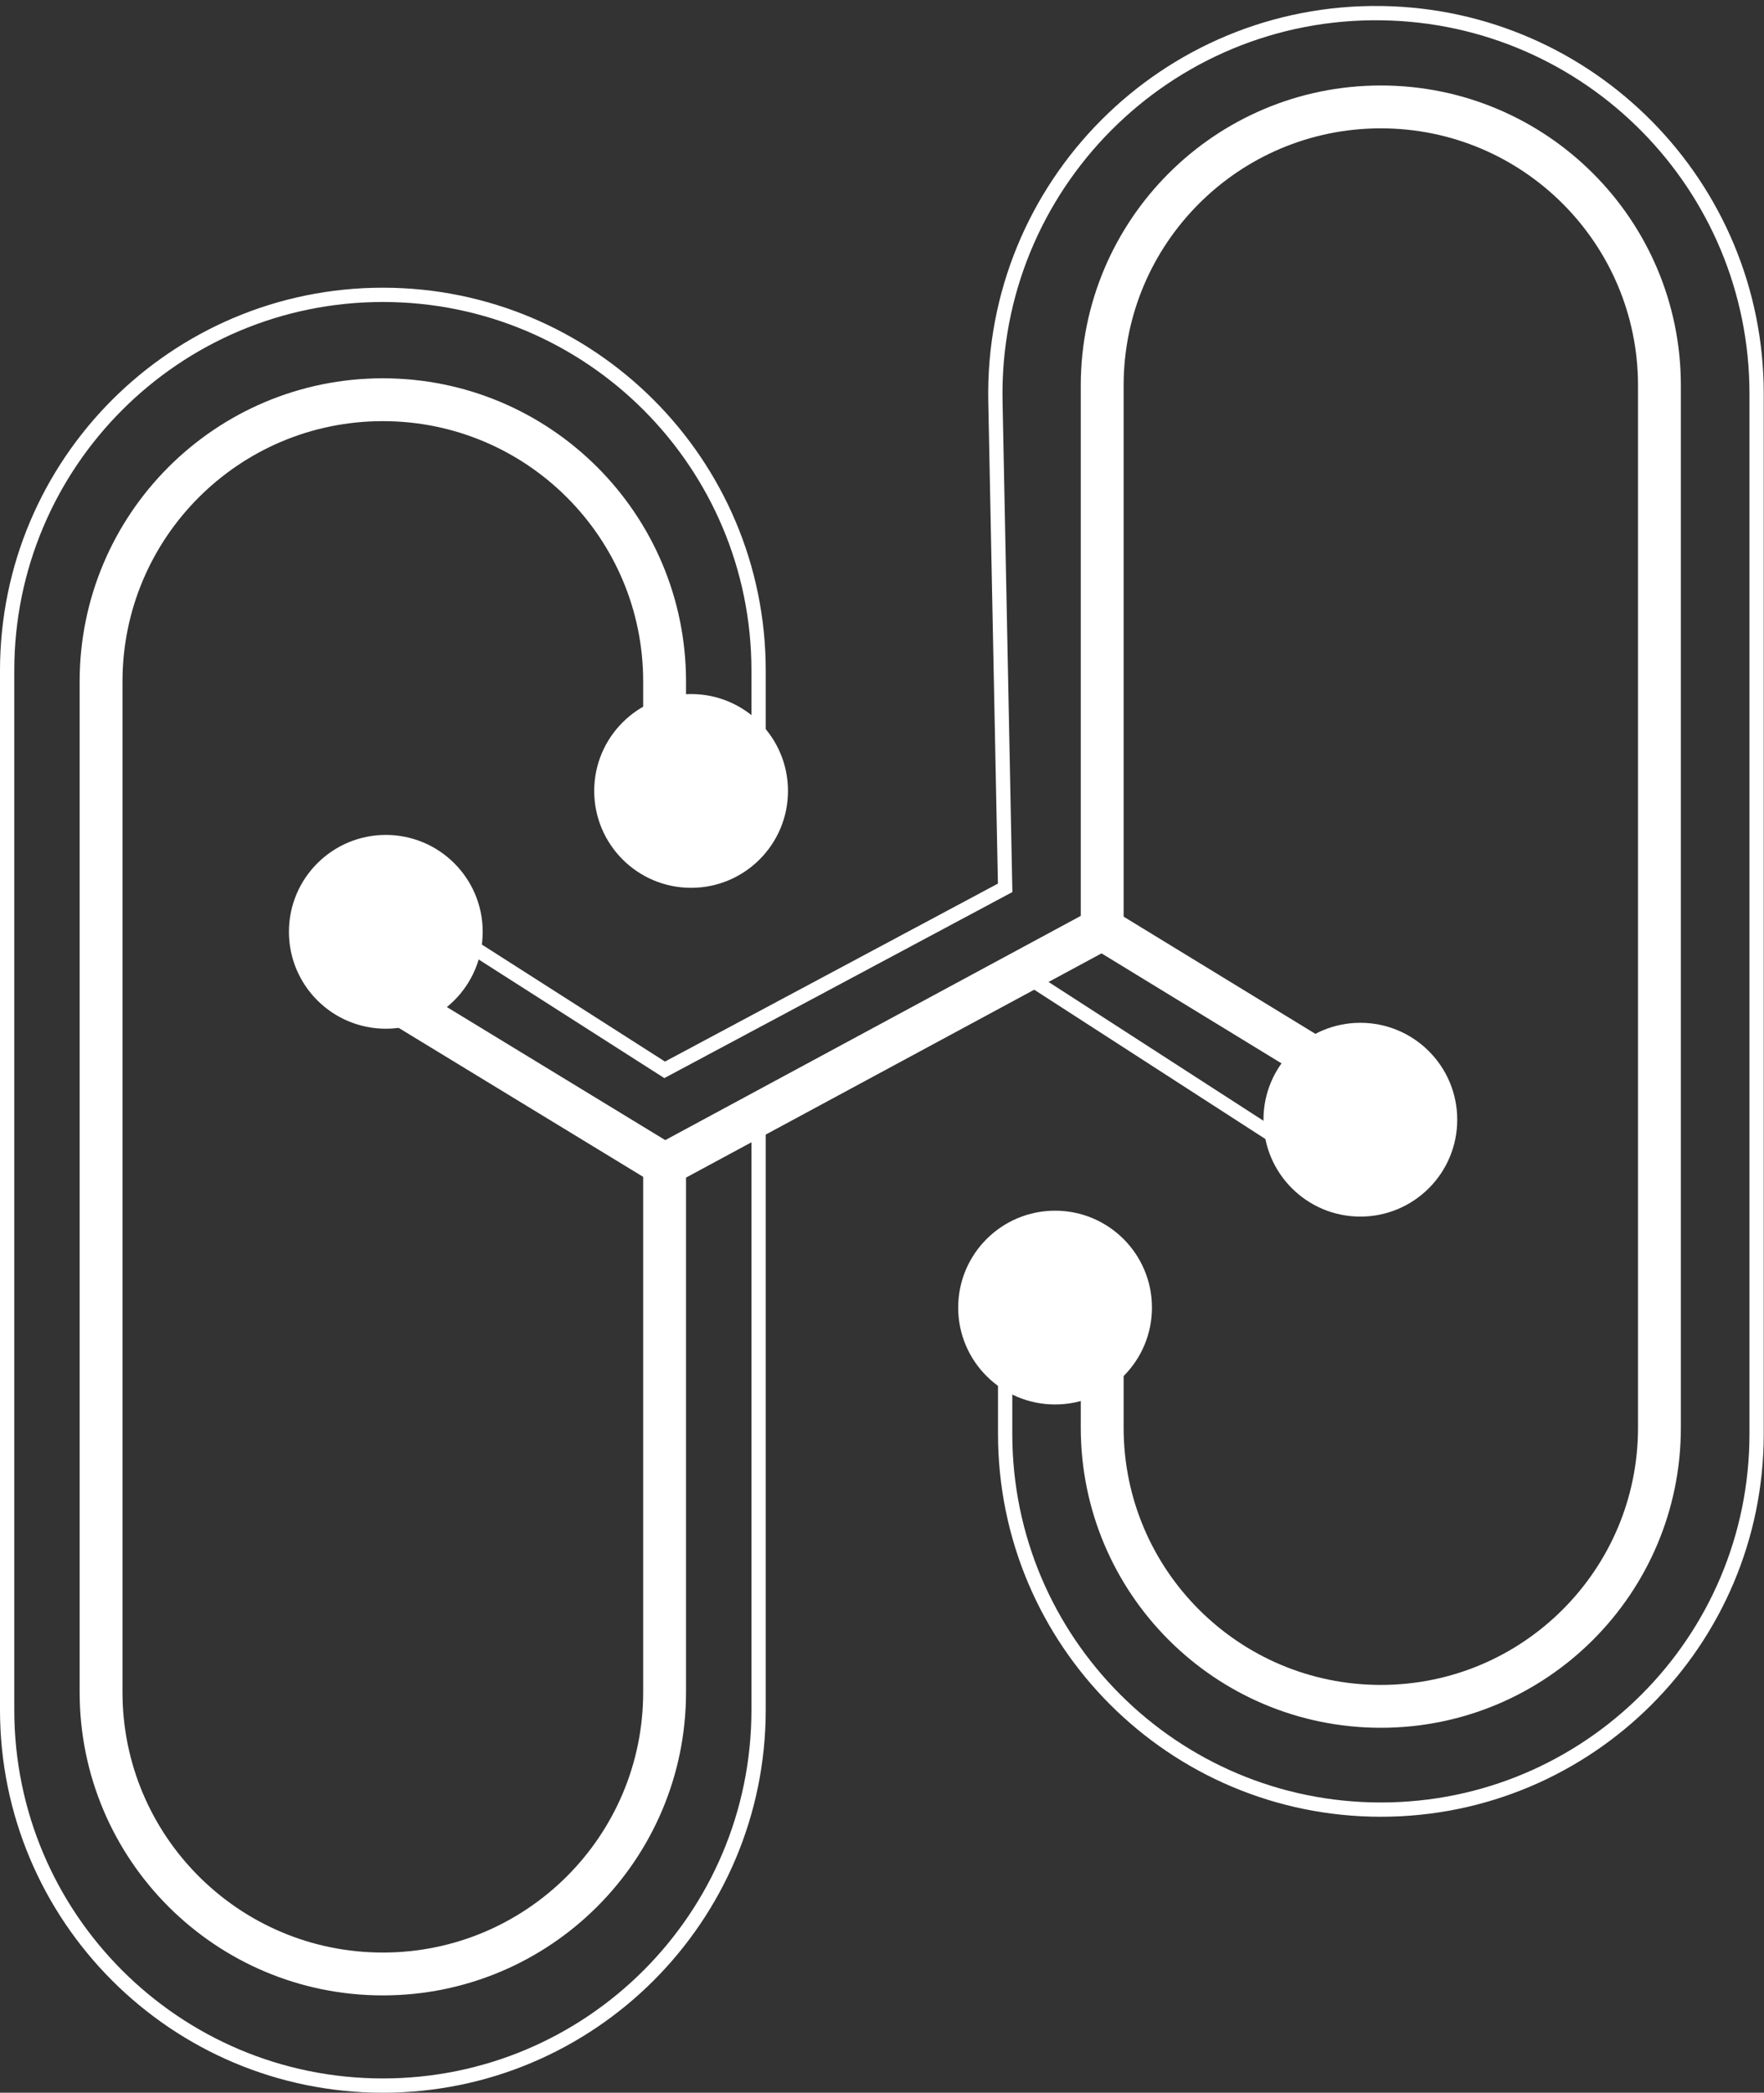 <svg width="247" height="293" viewBox="0 0 247 293" fill="none" xmlns="http://www.w3.org/2000/svg">
<rect x="0" y="0" width="247" height="293" fill="#333333" stroke="none"/>
<path d="M181.847 161.296L145 137.5" stroke="white" stroke-width="2"/>
<path d="M93.059 111.509V95.419C93.059 73.629 75.395 55.965 53.606 55.965V55.965C31.816 55.965 14.152 73.629 14.152 95.419V236.922C14.152 258.712 31.816 276.376 53.606 276.376V276.376C75.395 276.376 93.059 258.712 93.059 236.922V163.085M93.059 163.085L154.333 130.023M93.059 163.085L54.708 139.721M154.333 130.023V53.981C154.333 32.435 171.8 14.969 193.346 14.969V14.969C214.892 14.969 232.359 32.435 232.359 53.981V199.893C232.359 221.439 214.892 238.906 193.346 238.906V238.906C171.8 238.906 154.333 221.439 154.333 199.893V187.33M154.333 130.023L194.007 154.268" stroke="white" stroke-width="6"/>
<circle cx="147.734" cy="183.074" r="13.566" fill="white"/>
<circle cx="190.48" cy="156.769" r="13.566" fill="white"/>
<circle cx="96.769" cy="110.738" r="13.566" fill="white"/>
<circle cx="54.023" cy="130.464" r="13.566" fill="white"/>
<path d="M106.22 102.934V93.891C106.22 64.836 82.666 41.281 53.61 41.281V41.281C24.554 41.281 1 64.836 1 93.891V239.391C1 268.447 24.554 292.002 53.61 292.002V292.002C82.666 292.002 106.22 268.447 106.22 239.391V155.5" stroke="white" stroke-width="2"/>
<path d="M140.744 191.712V200.754C140.744 229.81 164.299 253.364 193.355 253.364V253.364C222.41 253.364 245.965 229.81 245.965 200.754V55.133C245.965 26.015 222.596 2.287 193.482 1.843V1.843C163.314 1.382 138.779 26.033 139.382 56.199L139.511 62.653L140.744 124.305L93.067 149.788L63.473 130.881" stroke="white" stroke-width="2"/>
</svg>
